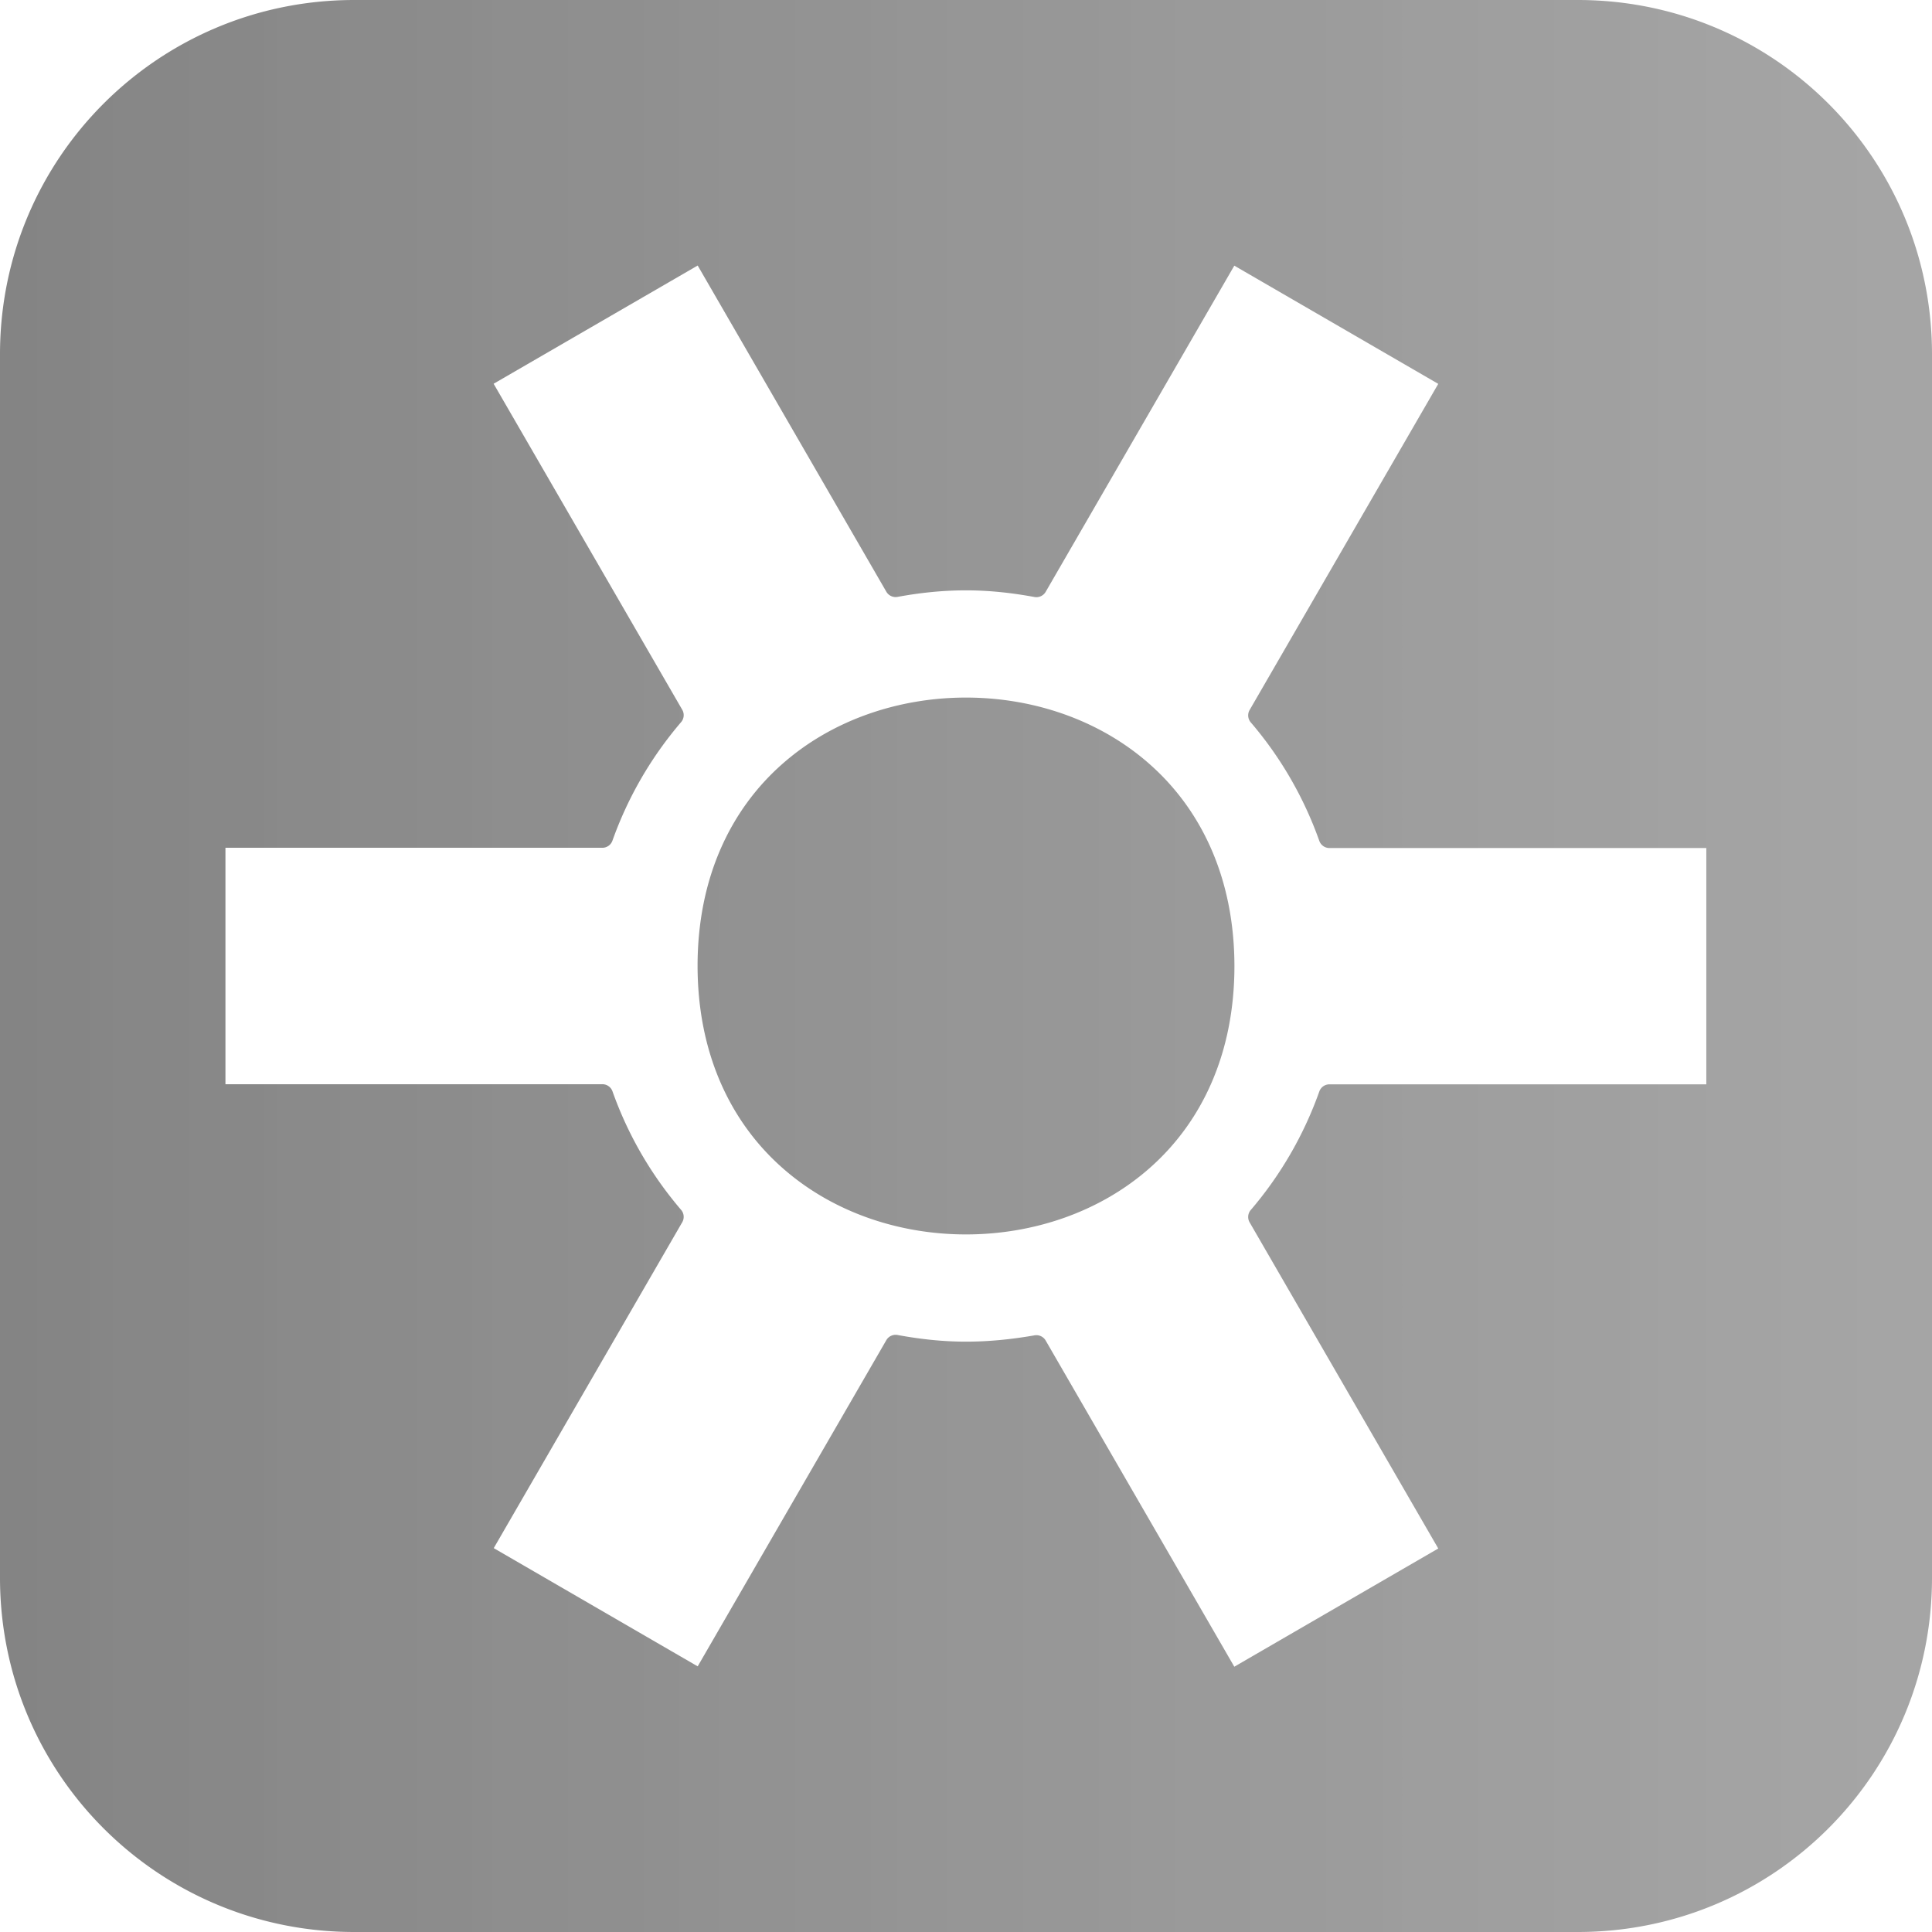 <?xml version="1.0" encoding="UTF-8" standalone="no"?>
<svg
   width="16"
   height="16"
   version="1"
   id="svg566"
   xml:space="preserve"
   xmlns:xlink="http://www.w3.org/1999/xlink"
   xmlns="http://www.w3.org/2000/svg"
   xmlns:svg="http://www.w3.org/2000/svg"><defs
     id="defs570"><linearGradient
       id="gradient_gray"><stop
         style="stop-color:#848484;stop-opacity:1"
         offset="0"
         id="stop1" /><stop
         style="stop-color:#9c9c9c;stop-opacity:0.9"
         offset="1"
         id="stop2" /></linearGradient><linearGradient
       xlink:href="#gradient_gray"
       id="linearGradient9"
       x1="0"
       y1="8"
       x2="16"
       y2="8"
       gradientUnits="userSpaceOnUse" /></defs><path
     id="path6"
     style="baseline-shift:baseline;display:inline;overflow:visible;vector-effect:none;enable-background:accumulate;stop-color:#000000;fill:url(#linearGradient9);fill-opacity:1"
     d="m 8,5.777 c -0.553,0 -1.109,0.183 -1.527,0.555 C 6.054,6.704 5.777,7.266 5.777,8 5.778,8.734 6.056,9.296 6.475,9.668 6.893,10.04 7.447,10.223 8,10.223 c 0.553,0 1.109,-0.183 1.527,-0.555 C 9.946,9.296 10.223,8.734 10.223,8 10.222,7.266 9.944,6.704 9.525,6.332 9.107,5.96 8.553,5.777 8,5.777 Z M 2.934,0 C 1.31,0 0,1.31 0,2.934 V 13.066 C 0,14.69 1.31,16 2.934,16 H 13.066 C 14.69,16 16,14.69 16,13.066 V 2.934 C 16,1.31 14.69,0 13.066,0 Z m 2.844,2.199 1.562,2.701 a 0.089,0.089 0 0 0 0.094,0.043 C 7.618,4.909 7.807,4.889 8,4.889 c 0.193,0 0.382,0.021 0.566,0.055 a 0.089,0.089 0 0 0 0.094,-0.043 l 1.562,-2.701 1.689,0.979 -1.561,2.699 a 0.089,0.089 0 0 0 0.008,0.104 c 0.246,0.287 0.439,0.619 0.568,0.982 a 0.089,0.089 0 0 0 0.084,0.059 h 3.121 v 1.957 h -3.121 a 0.089,0.089 0 0 0 -0.084,0.059 c -0.129,0.363 -0.323,0.696 -0.568,0.982 a 0.089,0.089 0 0 0 -0.008,0.104 l 1.561,2.699 -1.689,0.979 -1.562,-2.701 a 0.089,0.089 0 0 0 -0.094,-0.043 C 8.382,11.091 8.193,11.111 8,11.111 c -0.193,0 -0.382,-0.021 -0.566,-0.055 a 0.089,0.089 0 0 0 -0.094,0.043 l -1.562,2.701 -1.689,-0.979 1.561,-2.699 A 0.089,0.089 0 0 0 5.641,10.02 C 5.395,9.733 5.201,9.401 5.072,9.037 A 0.089,0.089 0 0 0 4.988,8.979 H 1.867 V 7.021 h 3.121 a 0.089,0.089 0 0 0 0.084,-0.059 C 5.201,6.599 5.395,6.267 5.641,5.98 a 0.089,0.089 0 0 0 0.008,-0.104 L 4.088,3.178 Z" /></svg>
